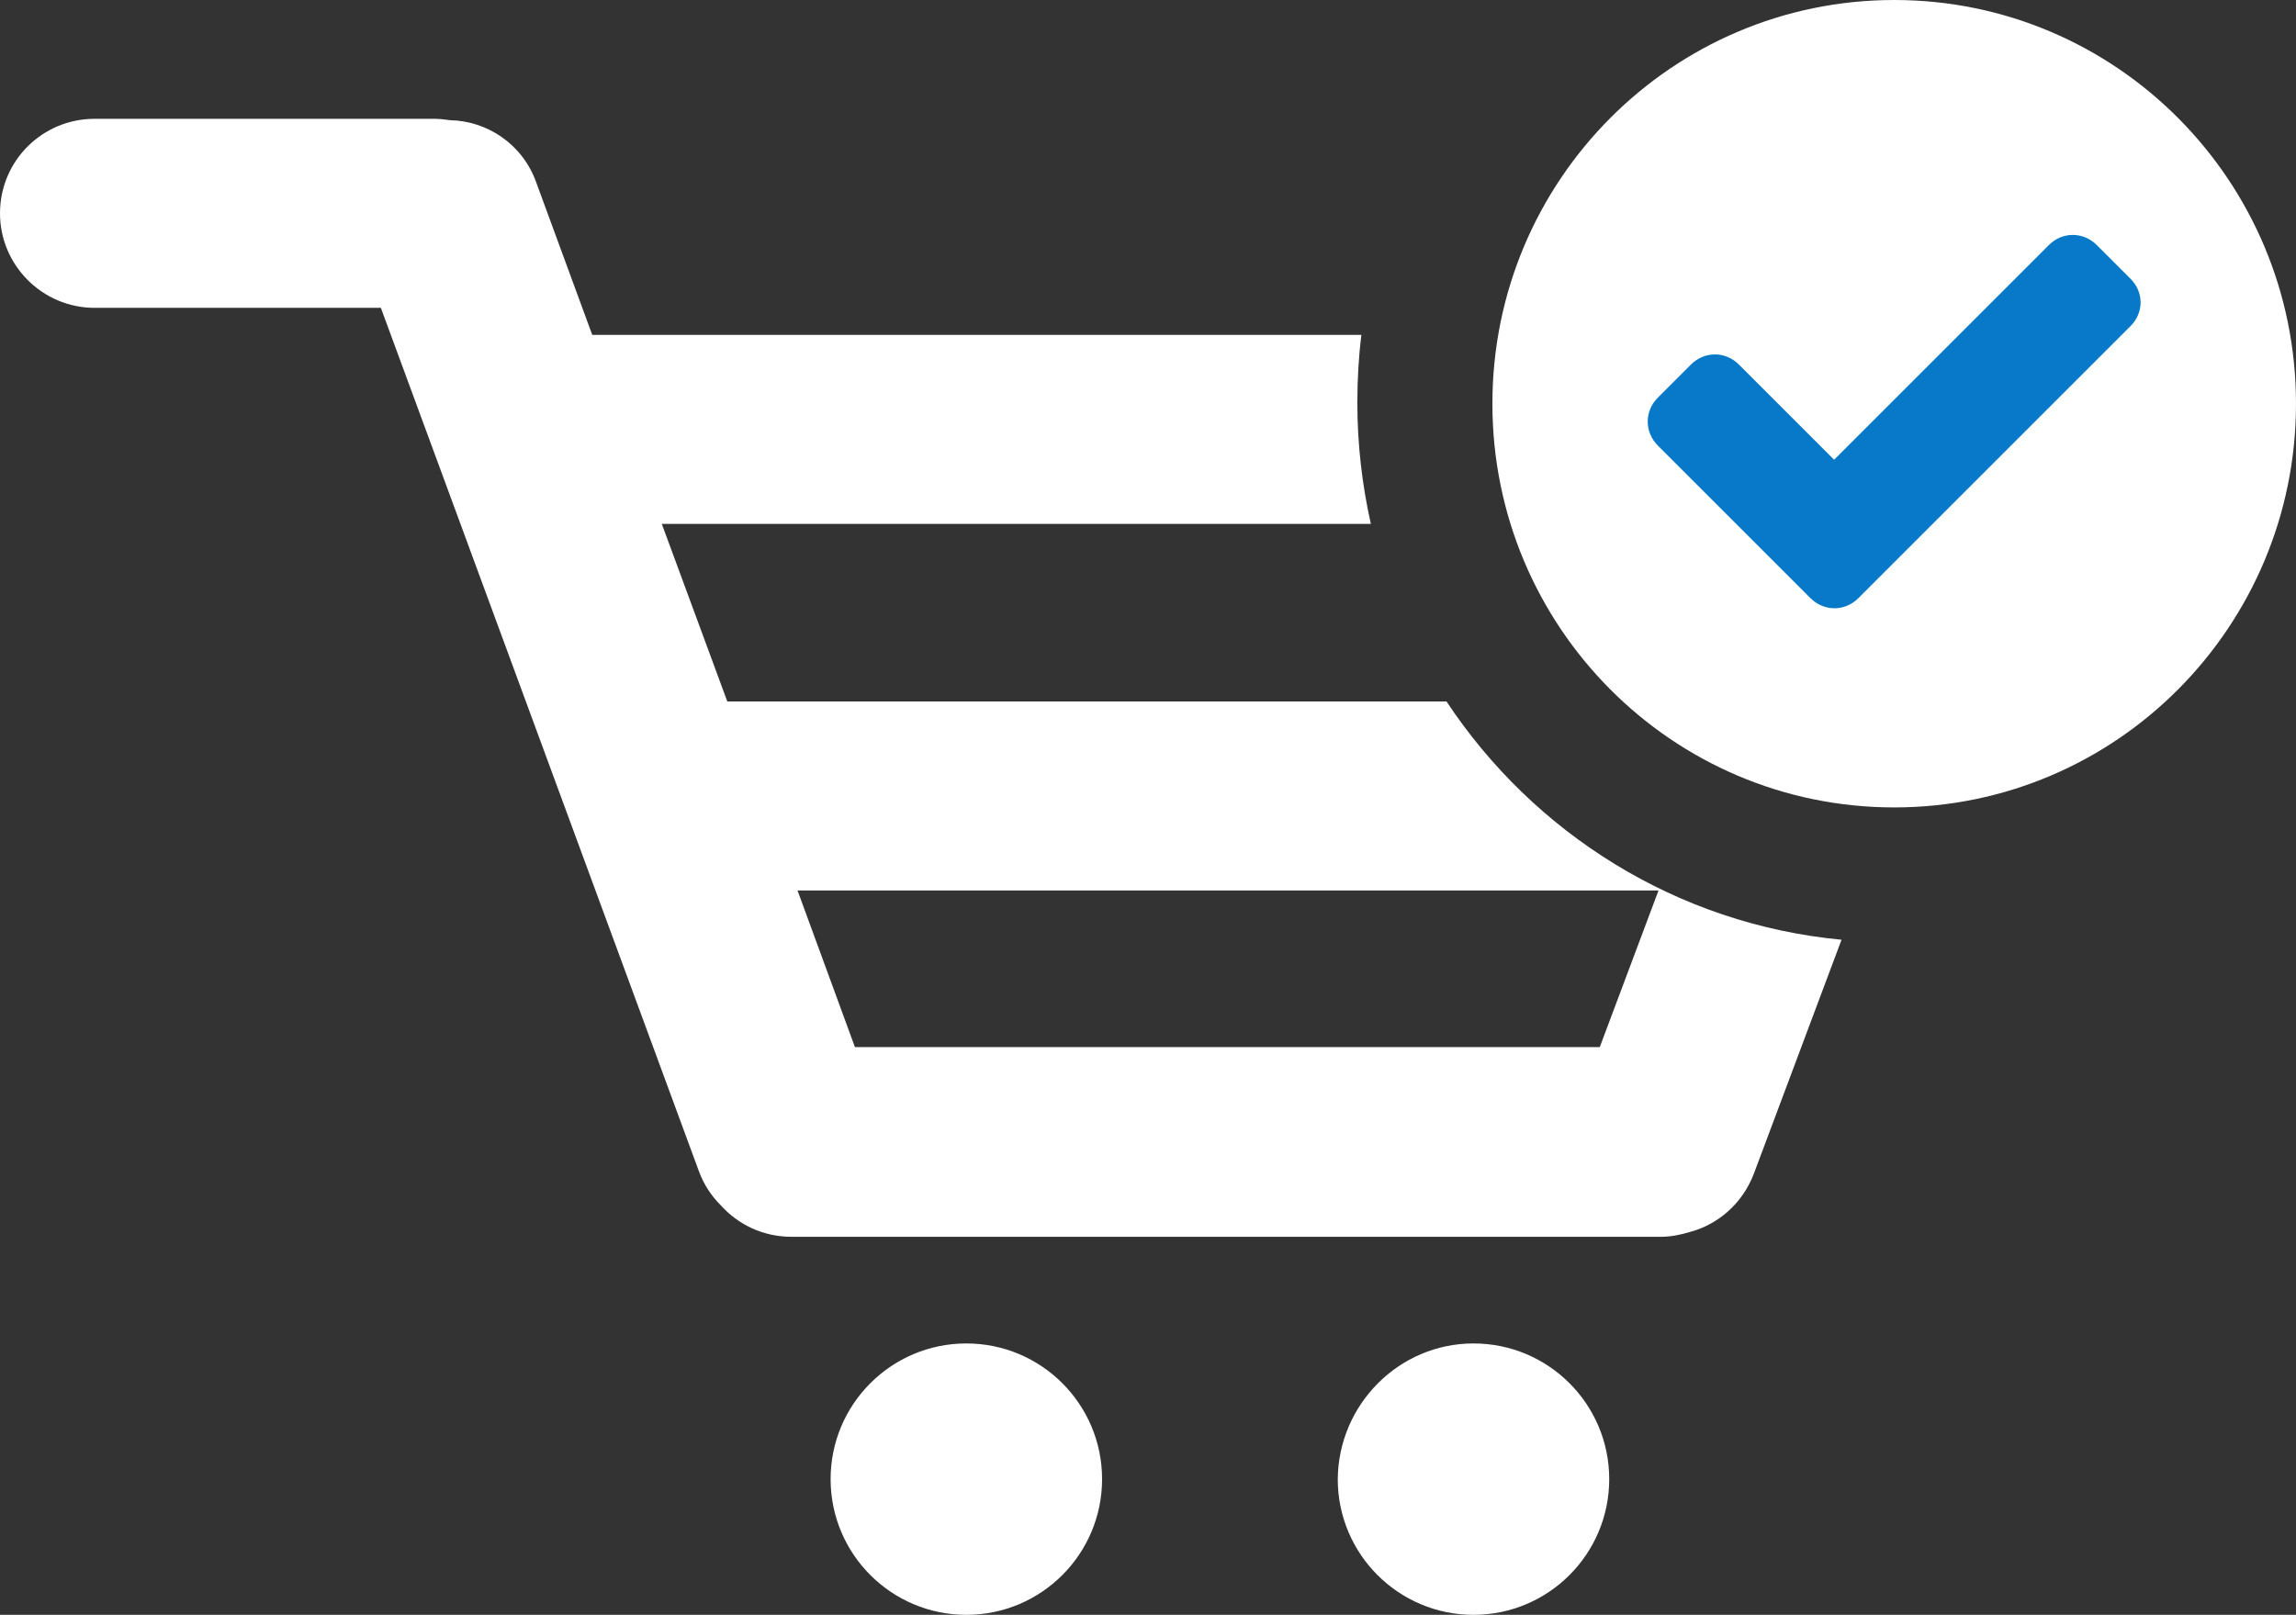 <?xml version="1.0" encoding="utf-8"?>
<!-- Generator: Adobe Illustrator 19.1.0, SVG Export Plug-In . SVG Version: 6.00 Build 0)  -->
<svg version="1.1" id="Слой_1" xmlns="http://www.w3.org/2000/svg" xmlns:xlink="http://www.w3.org/1999/xlink" x="0px" y="0px"
	 viewBox="0 0 340 239.2" style="enable-background:new 0 0 340 239.2;" xml:space="preserve">
<rect x="0" y="0" width="340" height="239.2" fill="#333333" stroke="none"/>
<style type="text/css">
	.st0{fill:#FFFFFF;}
	.st1{fill:#FFFFFF;}
	.st2{fill-rule:evenodd;clip-rule:evenodd;fill:#0879c9;}
</style>
<path class="st0" d="M201,59.6c0,6.2,0.7,12.2,2,18H98l9.7,26.3h106.5c12.9,19.5,34.1,33,58.5,35.3l-13,34.7c-1.7,4.4-5.3,7.5-9.5,8.6
	c-1.3,0.4-2.8,0.7-4.2,0.7H117.2c-4.2,0-7.9-1.8-10.5-4.7c-1.4-1.4-2.5-3.1-3.2-5L56.4,45.6H14c-7.7,0-14-6.3-14-14
	c0-7.8,6.3-14,14-14h50.4c0.7,0,1.5,0.1,2.2,0.2c5.6,0.1,10.8,3.6,12.8,9.2l8.3,22.6h113.9C201.2,52.8,201,56.2,201,59.6L201,59.6
	L201,59.6z M126.6,155.1h110.3l8.7-23.2H118.1L126.6,155.1L126.6,155.1L126.6,155.1z M143.1,199c11.1,0,20.1,9,20.1,20.1
	c0,11.1-9,20.1-20.1,20.1c-11.1,0-20.1-9-20.1-20.1C123,208,132,199,143.1,199L143.1,199L143.1,199z M218.2,199
	c11.1,0,20.1,9,20.1,20.1c0,11.1-9,20.1-20.1,20.1c-11.1,0-20.1-9-20.1-20.1C198.2,208,207.2,199,218.2,199L218.2,199L218.2,199z"/>
<path class="st1" d="M280.5,0C313.4,0,340,26.8,340,59.8c0,33-26.6,59.8-59.5,59.8c-32.9,0-59.5-26.8-59.5-59.8
	C221,26.7,247.7,0,280.5,0L280.5,0L280.5,0z"/>
<path class="st2" d="M315.5,48.3l-40.3,40.3c-2,2-5.1,2-7.1,0L245.5,66c-2-2-2-5.1,0-7.1l4.9-4.9c2-2,5.1-2,7.1,0l14.1,14.1
	l31.8-31.8c2-2,5.1-2,7.1,0l4.9,4.9C317.5,43.2,317.5,46.3,315.5,48.3L315.5,48.3z"/>
</svg>

